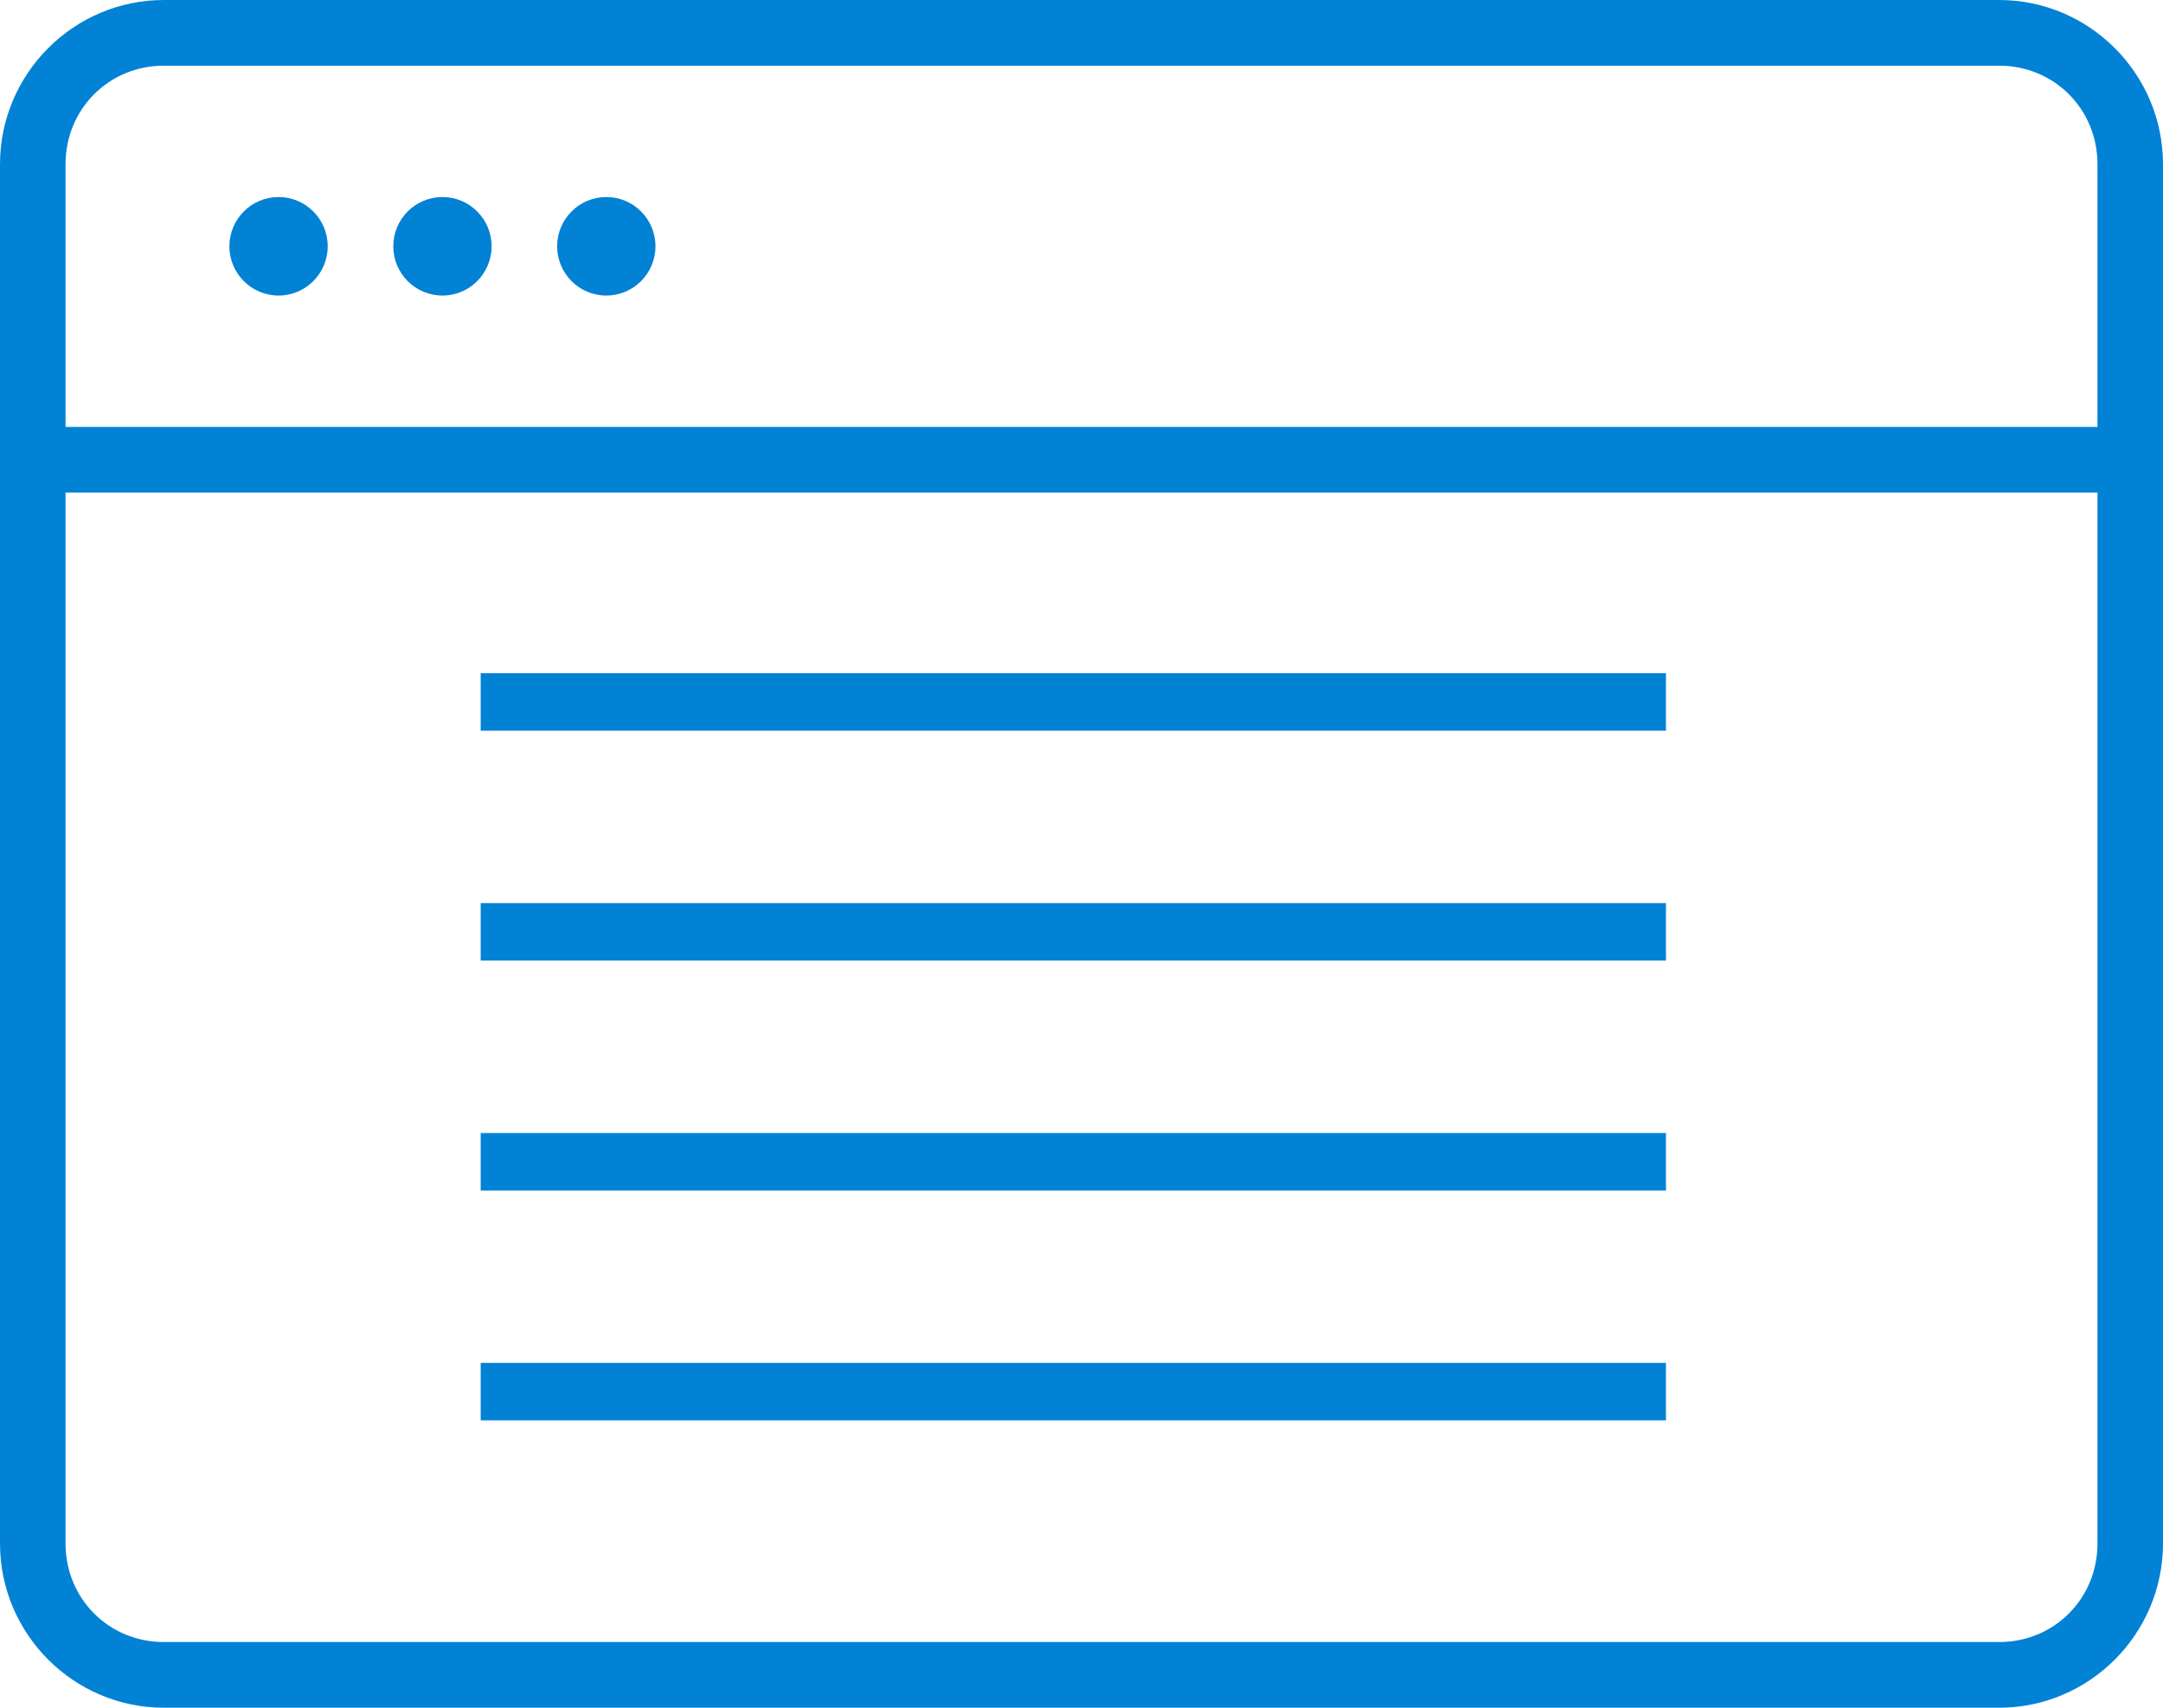 <?xml version="1.0" encoding="UTF-8" standalone="no"?><!DOCTYPE svg PUBLIC "-//W3C//DTD SVG 1.1//EN" "http://www.w3.org/Graphics/SVG/1.1/DTD/svg11.dtd"><svg width="100%" height="100%" viewBox="0 0 57 45" version="1.1" xmlns="http://www.w3.org/2000/svg" xmlns:xlink="http://www.w3.org/1999/xlink" xml:space="preserve" style="fill-rule:evenodd;clip-rule:evenodd;stroke-linejoin:round;stroke-miterlimit:1.414;"><path id="Shape" d="M4.318,0c-2.377,0 -4.318,1.945 -4.318,4.327l0,36.346c0,2.382 1.941,4.327 4.318,4.327l48.364,0c2.377,0 4.318,-1.945 4.318,-4.327l0,-36.346c0,-2.382 -1.941,-4.327 -4.318,-4.327l-48.364,0Zm0,1.731l48.364,0c1.45,0 2.591,1.143 2.591,2.596l0,6.923l-53.546,0l0,-6.923c0,-1.453 1.141,-2.596 2.591,-2.596Zm3.023,3.461c-0.716,0 -1.296,0.581 -1.296,1.298c0,0.717 0.58,1.298 1.296,1.298c0.715,0 1.295,-0.581 1.295,-1.298c0,-0.717 -0.58,-1.298 -1.295,-1.298Zm4.318,0c-0.715,0 -1.295,0.581 -1.295,1.298c0,0.717 0.58,1.298 1.295,1.298c0.716,0 1.296,-0.581 1.296,-1.298c0,-0.717 -0.58,-1.298 -1.296,-1.298Zm4.318,0c-0.715,0 -1.295,0.581 -1.295,1.298c0,0.717 0.58,1.298 1.295,1.298c0.716,0 1.296,-0.581 1.296,-1.298c0,-0.717 -0.58,-1.298 -1.296,-1.298Zm-14.25,7.789l53.546,0l0,27.692c0,1.453 -1.141,2.596 -2.591,2.596l-48.364,0c-1.45,0 -2.591,-1.143 -2.591,-2.596l0,-27.692Z" style="fill:#0282d5;"/><g id="Group-14"><rect id="Rectangle-7" x="12.667" y="17.74" width="31.235" height="1.514" style="fill:#0282d5;"/><rect id="Rectangle-7-Copy" x="12.667" y="23.798" width="31.235" height="1.514" style="fill:#0282d5;"/><rect id="Rectangle-7-Copy-2" x="12.667" y="29.856" width="31.235" height="1.514" style="fill:#0282d5;"/><rect id="Rectangle-7-Copy-3" x="12.667" y="35.913" width="31.235" height="1.514" style="fill:#0282d5;"/></g></svg>